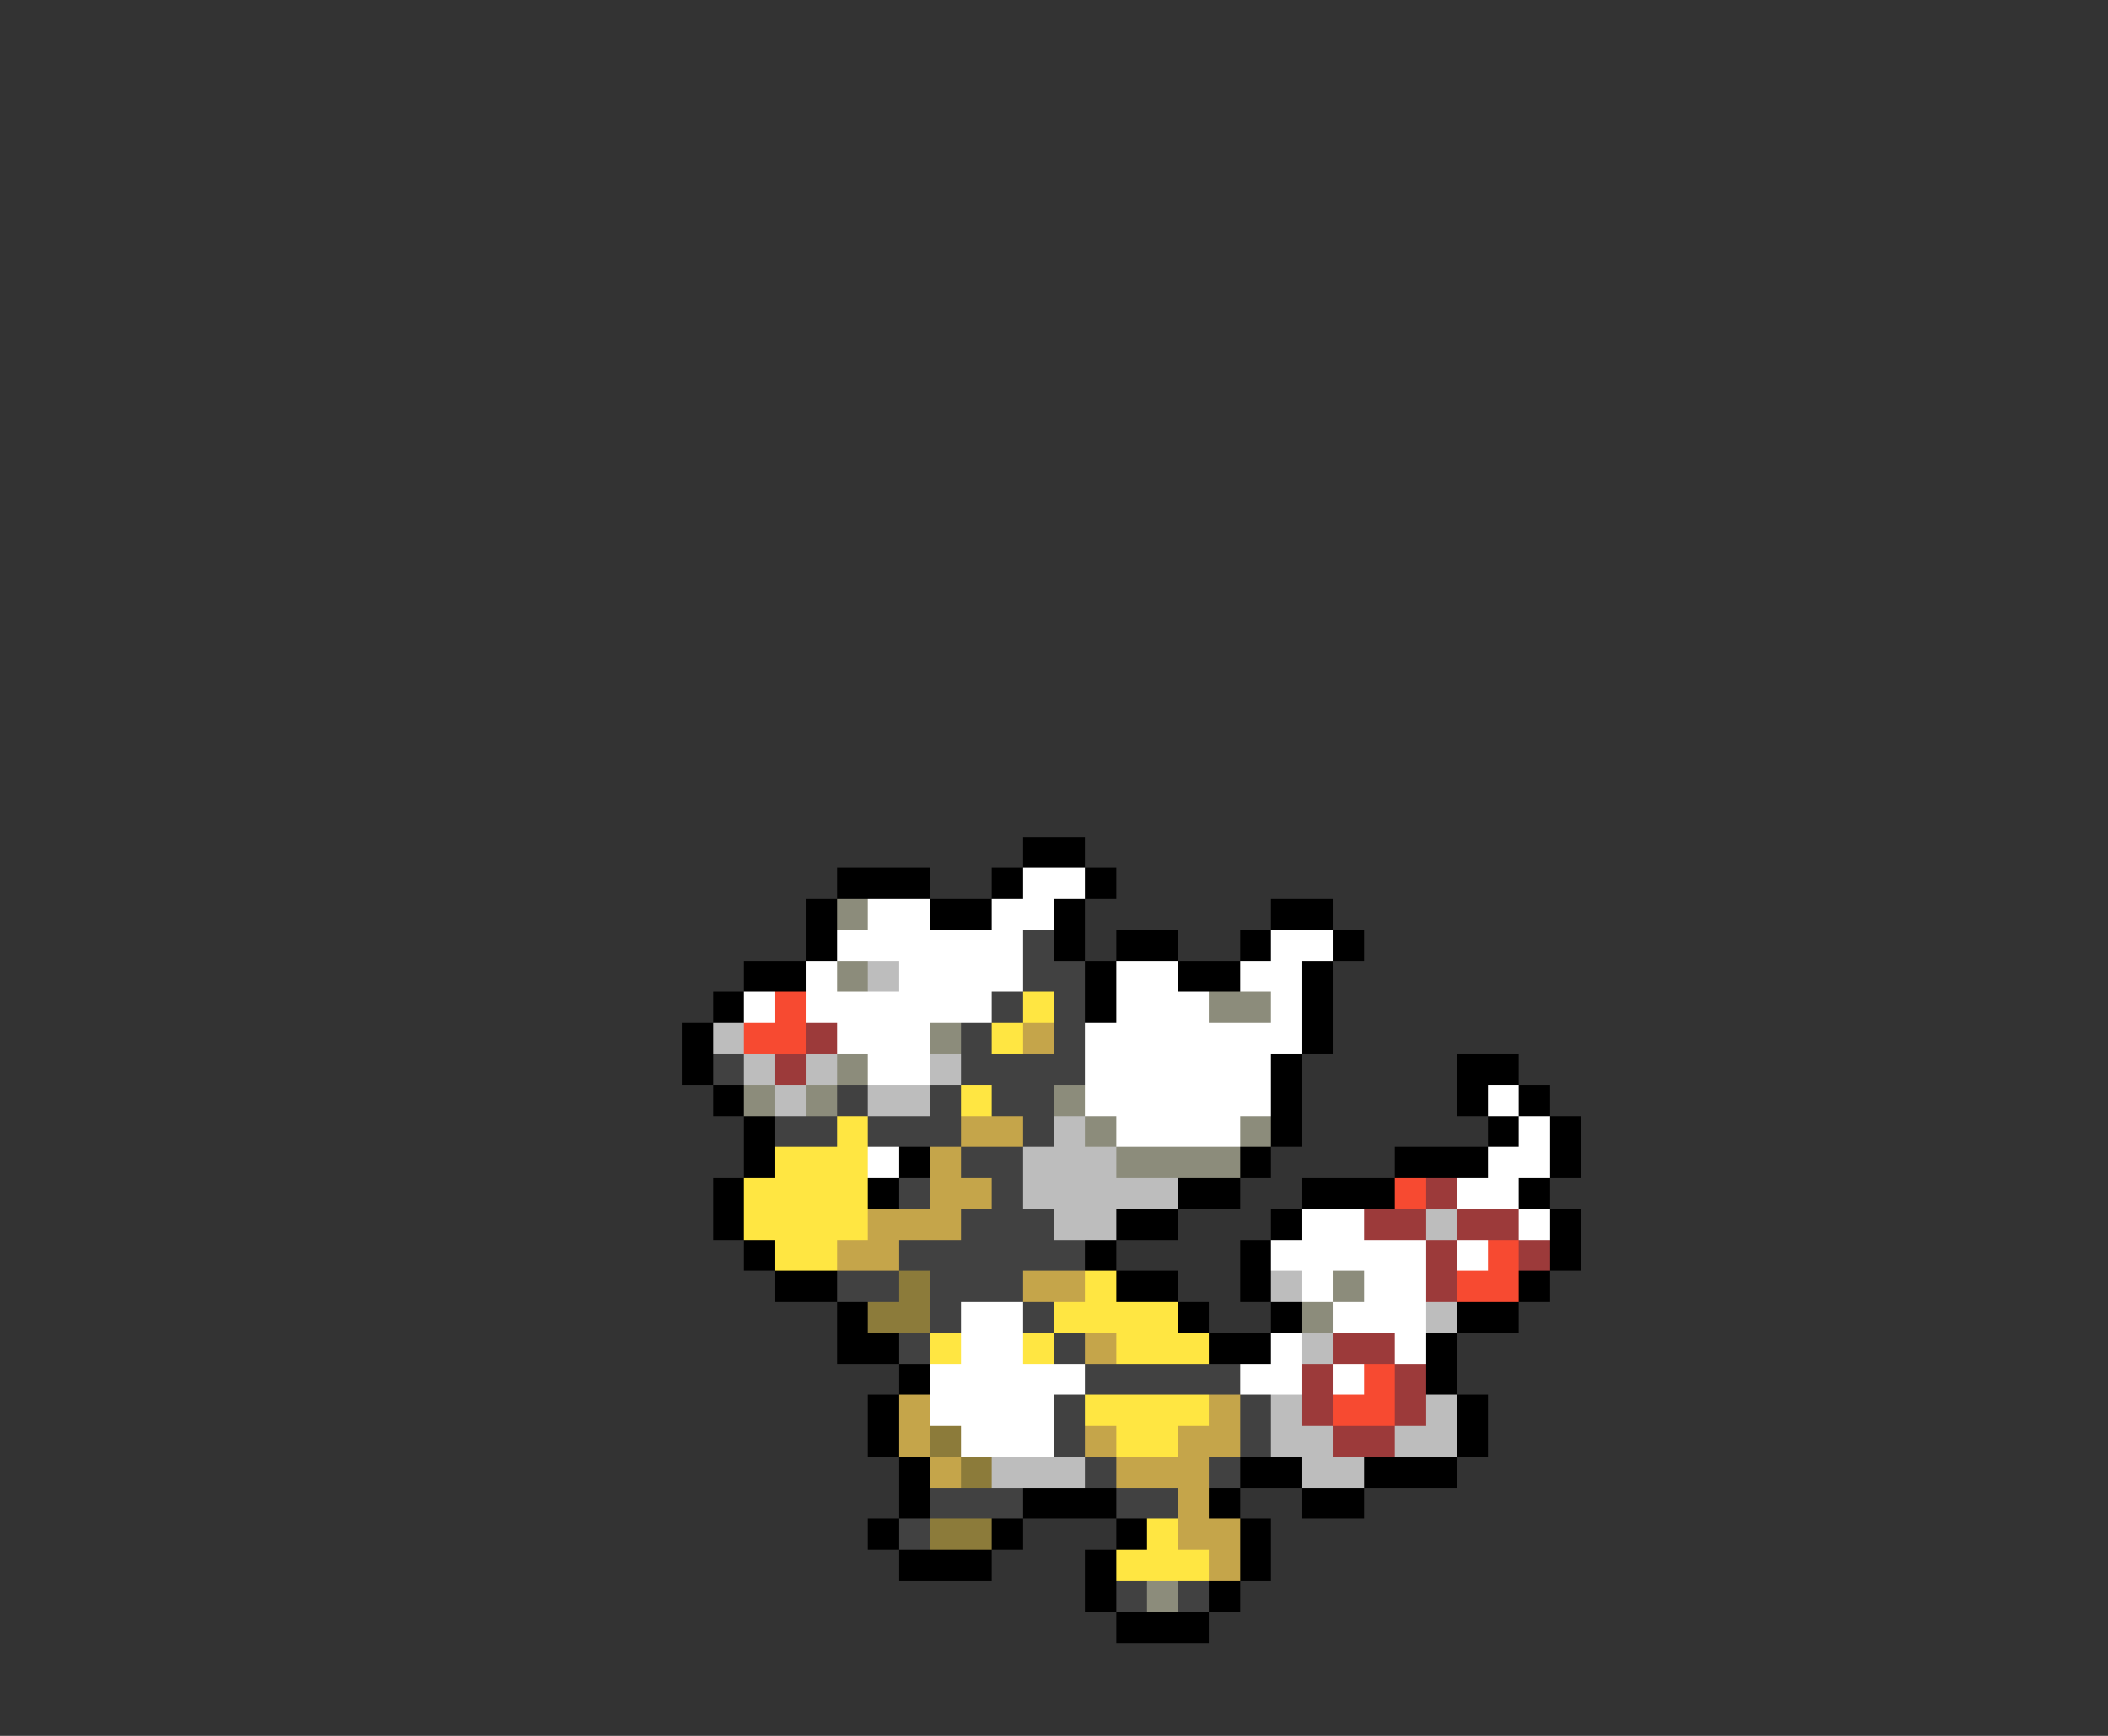 <svg xmlns="http://www.w3.org/2000/svg" viewBox="0 -0.5 68 56" shape-rendering="crispEdges">
<rect x="0" y="-0.5" width="68" height="56" fill="#333333" stroke="none"/>
<path stroke="#000000" d="M33 27h2M27 28h3M32 28h1M35 28h1M26 29h1M30 29h2M34 29h1M41 29h2M26 30h1M34 30h1M36 30h2M40 30h1M43 30h1M24 31h2M35 31h1M38 31h2M42 31h1M23 32h1M35 32h1M42 32h1M22 33h1M42 33h1M22 34h1M41 34h1M47 34h2M23 35h1M41 35h1M47 35h1M49 35h1M24 36h1M41 36h1M48 36h1M50 36h1M24 37h1M29 37h1M40 37h1M45 37h3M50 37h1M23 38h1M28 38h1M38 38h2M42 38h3M49 38h1M23 39h1M36 39h2M41 39h1M50 39h1M24 40h1M35 40h1M40 40h1M50 40h1M25 41h2M36 41h2M40 41h1M49 41h1M27 42h1M38 42h1M41 42h1M47 42h2M27 43h2M39 43h2M46 43h1M29 44h1M46 44h1M28 45h1M47 45h1M28 46h1M47 46h1M29 47h1M40 47h2M44 47h3M29 48h1M33 48h3M39 48h1M42 48h2M28 49h1M32 49h1M36 49h1M40 49h1M29 50h3M35 50h1M40 50h1M35 51h1M39 51h1M36 52h3" />
<path stroke="#ffffff" d="M33 28h2M28 29h2M32 29h2M27 30h6M41 30h2M26 31h1M29 31h4M36 31h2M40 31h2M24 32h1M26 32h6M36 32h3M41 32h1M27 33h3M35 33h7M28 34h2M35 34h6M35 35h6M48 35h1M36 36h4M49 36h1M28 37h1M48 37h2M47 38h2M42 39h2M49 39h1M41 40h5M47 40h1M42 41h1M44 41h2M31 42h2M43 42h3M31 43h2M41 43h1M45 43h1M30 44h5M40 44h2M43 44h1M30 45h4M31 46h3" />
<path stroke="#8c8c7b" d="M27 29h1M27 31h1M39 32h2M30 33h1M27 34h1M24 35h1M26 35h1M34 35h1M35 36h1M40 36h1M36 37h4M43 41h1M42 42h1M37 51h1" />
<path stroke="#414141" d="M33 30h1M33 31h2M32 32h1M34 32h1M31 33h1M34 33h1M23 34h1M31 34h4M27 35h1M30 35h1M32 35h2M25 36h2M28 36h3M33 36h1M31 37h2M29 38h1M32 38h1M31 39h3M29 40h6M27 41h2M30 41h3M30 42h1M33 42h1M29 43h1M34 43h1M35 44h5M34 45h1M40 45h1M34 46h1M40 46h1M35 47h1M39 47h1M30 48h3M36 48h2M29 49h1M36 51h1M38 51h1" />
<path stroke="#bdbdbd" d="M28 31h1M23 33h1M24 34h1M26 34h1M30 34h1M25 35h1M28 35h2M34 36h1M33 37h3M33 38h5M34 39h2M46 39h1M41 41h1M46 42h1M42 43h1M41 45h1M46 45h1M41 46h2M45 46h2M32 47h3M42 47h2" />
<path stroke="#f74a31" d="M25 32h1M24 33h2M45 38h1M48 40h1M47 41h2M44 44h1M43 45h2" />
<path stroke="#ffe642" d="M33 32h1M32 33h1M31 35h1M27 36h1M25 37h3M24 38h4M24 39h4M25 40h2M35 41h1M34 42h4M30 43h1M33 43h1M36 43h3M35 45h4M36 46h2M37 49h1M36 50h3" />
<path stroke="#9c3a3a" d="M26 33h1M25 34h1M46 38h1M44 39h2M47 39h2M46 40h1M49 40h1M46 41h1M43 43h2M42 44h1M45 44h1M42 45h1M45 45h1M43 46h2" />
<path stroke="#c5a54a" d="M33 33h1M31 36h2M30 37h1M30 38h2M28 39h3M27 40h2M33 41h2M35 43h1M29 45h1M39 45h1M29 46h1M35 46h1M38 46h2M30 47h1M36 47h3M38 48h1M38 49h2M39 50h1" />
<path stroke="#8c7b3a" d="M29 41h1M28 42h2M30 46h1M31 47h1M30 49h2" />
</svg>